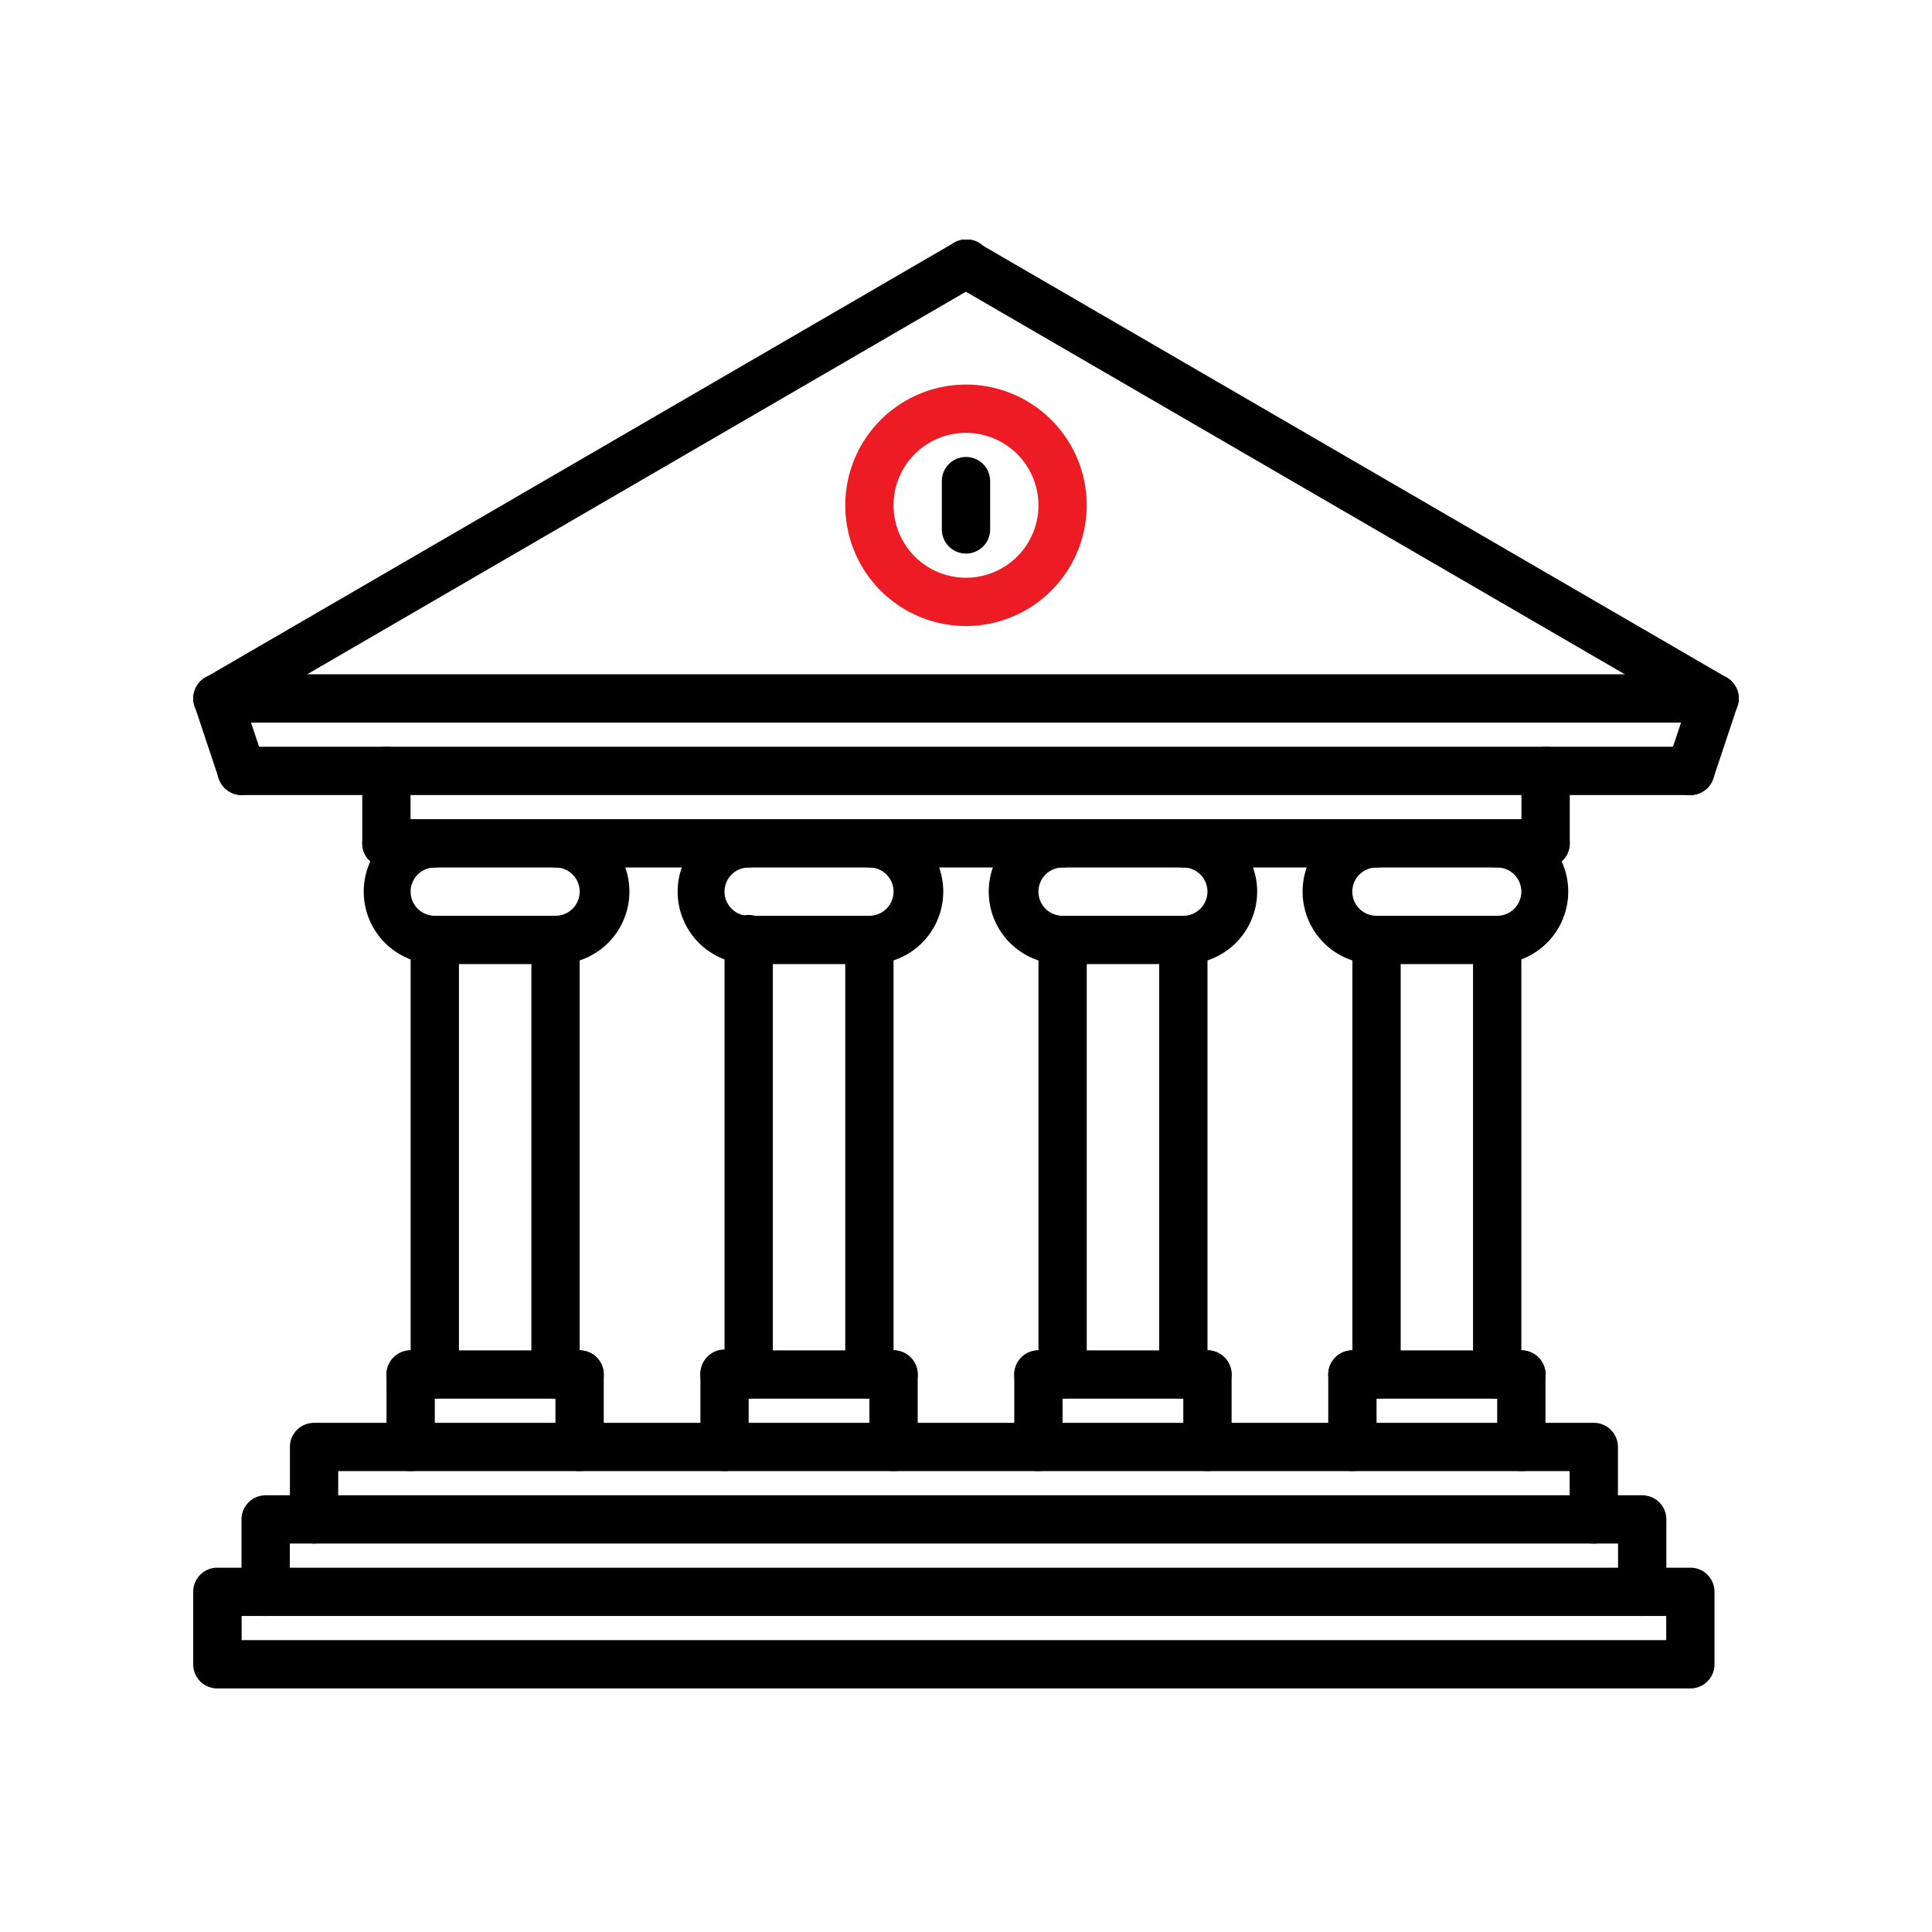 <svg id="Forma_1" data-name="Forma 1" xmlns="http://www.w3.org/2000/svg" xmlns:xlink="http://www.w3.org/1999/xlink" viewBox="0 0 700 700"><defs><style>.cls-1{fill:none;}.cls-2{clip-path:url(#clip-path);}.cls-3{fill:#ed1c24;}</style><clipPath id="clip-path"><rect class="cls-1" x="70.05" y="86.84" width="559.9" height="526"/></clipPath></defs><title>Loyal</title><path d="M612.45,611.75H78.8A8.74,8.74,0,0,1,70,603V576.75A8.74,8.74,0,0,1,78.8,568H612.45a8.74,8.74,0,0,1,8.75,8.75V603a8.74,8.74,0,0,1-8.75,8.75h0Zm-524.9-17.5H603.7V585.5H87.55v8.75Zm0,0"/><path d="M595,585.5a8.74,8.74,0,0,1-8.75-8.75v-17.5H105v17.5a8.75,8.75,0,0,1-17.5,0V550.51a8.74,8.74,0,0,1,8.75-8.74H595a8.74,8.74,0,0,1,8.75,8.74v26.25A8.74,8.74,0,0,1,595,585.5h0Zm0,0"/><path d="M577.46,559.26a8.74,8.74,0,0,1-8.75-8.75V533H122.54v17.49a8.75,8.75,0,1,1-17.5,0V524.27a8.74,8.74,0,0,1,8.75-8.75H577.46a8.74,8.74,0,0,1,8.75,8.75v26.24a8.74,8.74,0,0,1-8.75,8.75h0Zm0,0"/><path d="M560,314.3H140a8.75,8.75,0,1,1,0-17.5H560a8.75,8.75,0,1,1,0,17.5h0Zm0,0"/><path d="M210,506.77H148.79a8.75,8.75,0,0,1,0-17.5H210a8.75,8.75,0,0,1,0,17.5h0Zm0,0"/><path d="M210,533a8.74,8.74,0,0,1-8.75-8.75V498a8.75,8.75,0,1,1,17.5,0v26.25A8.74,8.74,0,0,1,210,533h0Zm0,0"/><path d="M148.79,533a8.74,8.74,0,0,1-8.75-8.75V498a8.75,8.75,0,1,1,17.5,0v26.25a8.74,8.74,0,0,1-8.75,8.75h0Zm0,0"/><path d="M323.75,506.77H262.52a8.75,8.75,0,0,1,0-17.5h61.23a8.75,8.75,0,0,1,0,17.5h0Zm0,0"/><path d="M323.75,533a8.74,8.74,0,0,1-8.75-8.75V498a8.75,8.75,0,1,1,17.5,0v26.25a8.74,8.74,0,0,1-8.75,8.75h0Zm0,0"/><path d="M262.52,533a8.74,8.74,0,0,1-8.75-8.75V498a8.75,8.75,0,1,1,17.49,0v26.25a8.74,8.74,0,0,1-8.74,8.75h0Zm0,0"/><path d="M437.48,506.77H376.24a8.75,8.75,0,0,1,0-17.5h61.24a8.75,8.75,0,1,1,0,17.5h0Zm0,0"/><path d="M437.48,533a8.74,8.74,0,0,1-8.75-8.75V498a8.75,8.75,0,0,1,17.5,0v26.25a8.74,8.74,0,0,1-8.75,8.75h0Zm0,0"/><path d="M376.24,533a8.74,8.74,0,0,1-8.75-8.75V498a8.75,8.75,0,1,1,17.5,0v26.25a8.74,8.74,0,0,1-8.75,8.75h0Zm0,0"/><path d="M551.21,506.77H490a8.75,8.75,0,0,1,0-17.5h61.24a8.75,8.75,0,0,1,0,17.5h0Zm0,0"/><path d="M551.21,533a8.74,8.74,0,0,1-8.75-8.75V498a8.75,8.75,0,1,1,17.5,0v26.25a8.74,8.74,0,0,1-8.75,8.75h0Zm0,0"/><path d="M490,533a8.74,8.74,0,0,1-8.75-8.75V498a8.75,8.75,0,0,1,17.5,0v26.25A8.74,8.74,0,0,1,490,533h0Zm0,0"/><path d="M157.53,506.77a8.74,8.74,0,0,1-8.75-8.75V340.55a8.75,8.75,0,1,1,17.5,0V498a8.74,8.74,0,0,1-8.75,8.75h0Zm0,0"/><path d="M201.28,506.77a8.74,8.74,0,0,1-8.75-8.75V340.55a8.75,8.75,0,1,1,17.5,0V498a8.74,8.74,0,0,1-8.75,8.75h0Zm0,0"/><path d="M157.53,349.3a26.25,26.25,0,0,1,0-52.49,8.75,8.75,0,1,1,0,17.5,8.75,8.75,0,0,0,0,17.5,8.75,8.75,0,1,1,0,17.5h0Zm0,0"/><path d="M201.28,349.3a8.75,8.75,0,1,1,0-17.5,8.75,8.75,0,0,0,0-17.5,8.75,8.75,0,1,1,0-17.5,26.25,26.25,0,1,1,0,52.49h0Zm0,0"/><path d="M201.28,349.3H157.53a8.75,8.75,0,1,1,0-17.5h43.74a8.75,8.75,0,0,1,0,17.5h0Zm0,0"/><path d="M271.26,506.77a8.74,8.74,0,0,1-8.74-8.75V340.55a8.75,8.75,0,1,1,17.49,0V498a8.74,8.74,0,0,1-8.75,8.75h0Zm0,0"/><path d="M315,506.77a8.74,8.74,0,0,1-8.75-8.75V340.55a8.75,8.75,0,1,1,17.5,0V498a8.74,8.74,0,0,1-8.75,8.75h0Zm0,0"/><path d="M271.26,349.3a26.25,26.25,0,0,1,0-52.49,8.75,8.75,0,1,1,0,17.5,8.75,8.75,0,0,0,0,17.5,8.75,8.75,0,1,1,0,17.5h0Zm0,0"/><path d="M315,349.3a8.75,8.75,0,1,1,0-17.5,8.75,8.75,0,0,0,0-17.5,8.75,8.75,0,1,1,0-17.5,26.25,26.25,0,1,1,0,52.49h0Zm0,0"/><path d="M315,349.3H271.26a8.75,8.75,0,0,1,0-17.5H315a8.75,8.75,0,0,1,0,17.5h0Zm0,0"/><path d="M385,506.77a8.74,8.74,0,0,1-8.75-8.75V340.55a8.75,8.75,0,1,1,17.5,0V498a8.74,8.74,0,0,1-8.75,8.75h0Zm0,0"/><path d="M428.73,506.77A8.74,8.74,0,0,1,420,498V340.55a8.75,8.75,0,1,1,17.5,0V498a8.74,8.74,0,0,1-8.75,8.75h0Zm0,0"/><path d="M385,349.3a26.25,26.25,0,1,1,0-52.49,8.75,8.75,0,1,1,0,17.5,8.75,8.75,0,0,0,0,17.5,8.75,8.75,0,1,1,0,17.5h0Zm0,0"/><path d="M428.73,349.3a8.75,8.75,0,0,1,0-17.5,8.75,8.75,0,0,0,0-17.5,8.75,8.75,0,0,1,0-17.5,26.25,26.25,0,1,1,0,52.49h0Zm0,0"/><path d="M428.73,349.3H385a8.75,8.75,0,0,1,0-17.5h43.74a8.75,8.75,0,1,1,0,17.5h0Zm0,0"/><path d="M498.72,506.77A8.74,8.74,0,0,1,490,498V340.55a8.75,8.75,0,1,1,17.5,0V498a8.74,8.74,0,0,1-8.75,8.75h0Zm0,0"/><path d="M542.46,506.77a8.74,8.74,0,0,1-8.75-8.75V340.55a8.75,8.75,0,0,1,17.5,0V498a8.74,8.74,0,0,1-8.75,8.75h0Zm0,0"/><path d="M498.72,349.3a26.25,26.25,0,1,1,0-52.49,8.75,8.75,0,0,1,0,17.5,8.75,8.75,0,1,0,0,17.5,8.75,8.75,0,0,1,0,17.5h0Zm0,0"/><path d="M542.46,349.3a8.75,8.75,0,1,1,0-17.5,8.75,8.75,0,0,0,0-17.5,8.75,8.75,0,1,1,0-17.5,26.25,26.25,0,0,1,0,52.49h0Zm0,0"/><path d="M542.46,349.3H498.72a8.75,8.75,0,1,1,0-17.5h43.74a8.75,8.75,0,1,1,0,17.5h0Zm0,0"/><path d="M140,314.3a8.74,8.74,0,0,1-8.75-8.75V279.31a8.75,8.75,0,1,1,17.5,0v26.25A8.74,8.74,0,0,1,140,314.3h0Zm0,0"/><path d="M560,314.3a8.74,8.74,0,0,1-8.75-8.75V279.31a8.75,8.75,0,1,1,17.5,0v26.25A8.74,8.74,0,0,1,560,314.3h0Zm0,0"/><g class="cls-2"><path d="M612.45,288.06H87.55a8.75,8.75,0,0,1,0-17.5h524.9a8.75,8.75,0,1,1,0,17.5h0Zm0,0"/><path d="M612.45,288.06a8.77,8.77,0,0,1-8.29-11.52l8.75-26.25a8.75,8.75,0,0,1,16.6,5.54l-8.75,26.25a8.76,8.76,0,0,1-8.3,6h0Zm0,0"/><path d="M87.55,288.06a8.73,8.73,0,0,1-8.29-6l-8.75-26.25a8.75,8.75,0,1,1,16.6-5.54l8.75,26.25a8.77,8.77,0,0,1-8.3,11.52h0Zm0,0"/><path d="M78.81,261.81a8.75,8.75,0,0,1-4.4-16.32L345.6,88a8.75,8.75,0,1,1,8.78,15.13L83.19,260.63a8.75,8.75,0,0,1-4.38,1.18h0Zm0,0"/><path d="M621.19,261.81a8.65,8.65,0,0,1-4.38-1.18L345.6,103.16A8.75,8.75,0,0,1,354.39,88l271.2,157.47a8.75,8.75,0,0,1-4.4,16.32h0Zm0,0"/></g><path d="M621.2,261.81H78.8a8.75,8.75,0,1,1,0-17.5H621.2a8.75,8.75,0,1,1,0,17.5h0Zm0,0"/><path class="cls-3" d="M350,226.82a43.74,43.74,0,1,1,43.74-43.74A43.79,43.79,0,0,1,350,226.82h0Zm0-70a26.25,26.25,0,1,0,26.25,26.25A26.28,26.28,0,0,0,350,156.83h0Zm0,0"/><path d="M350,200.57a8.74,8.74,0,0,1-8.75-8.75v-17.5a8.75,8.75,0,1,1,17.5,0v17.5a8.74,8.74,0,0,1-8.75,8.75h0Zm0,0"/></svg>